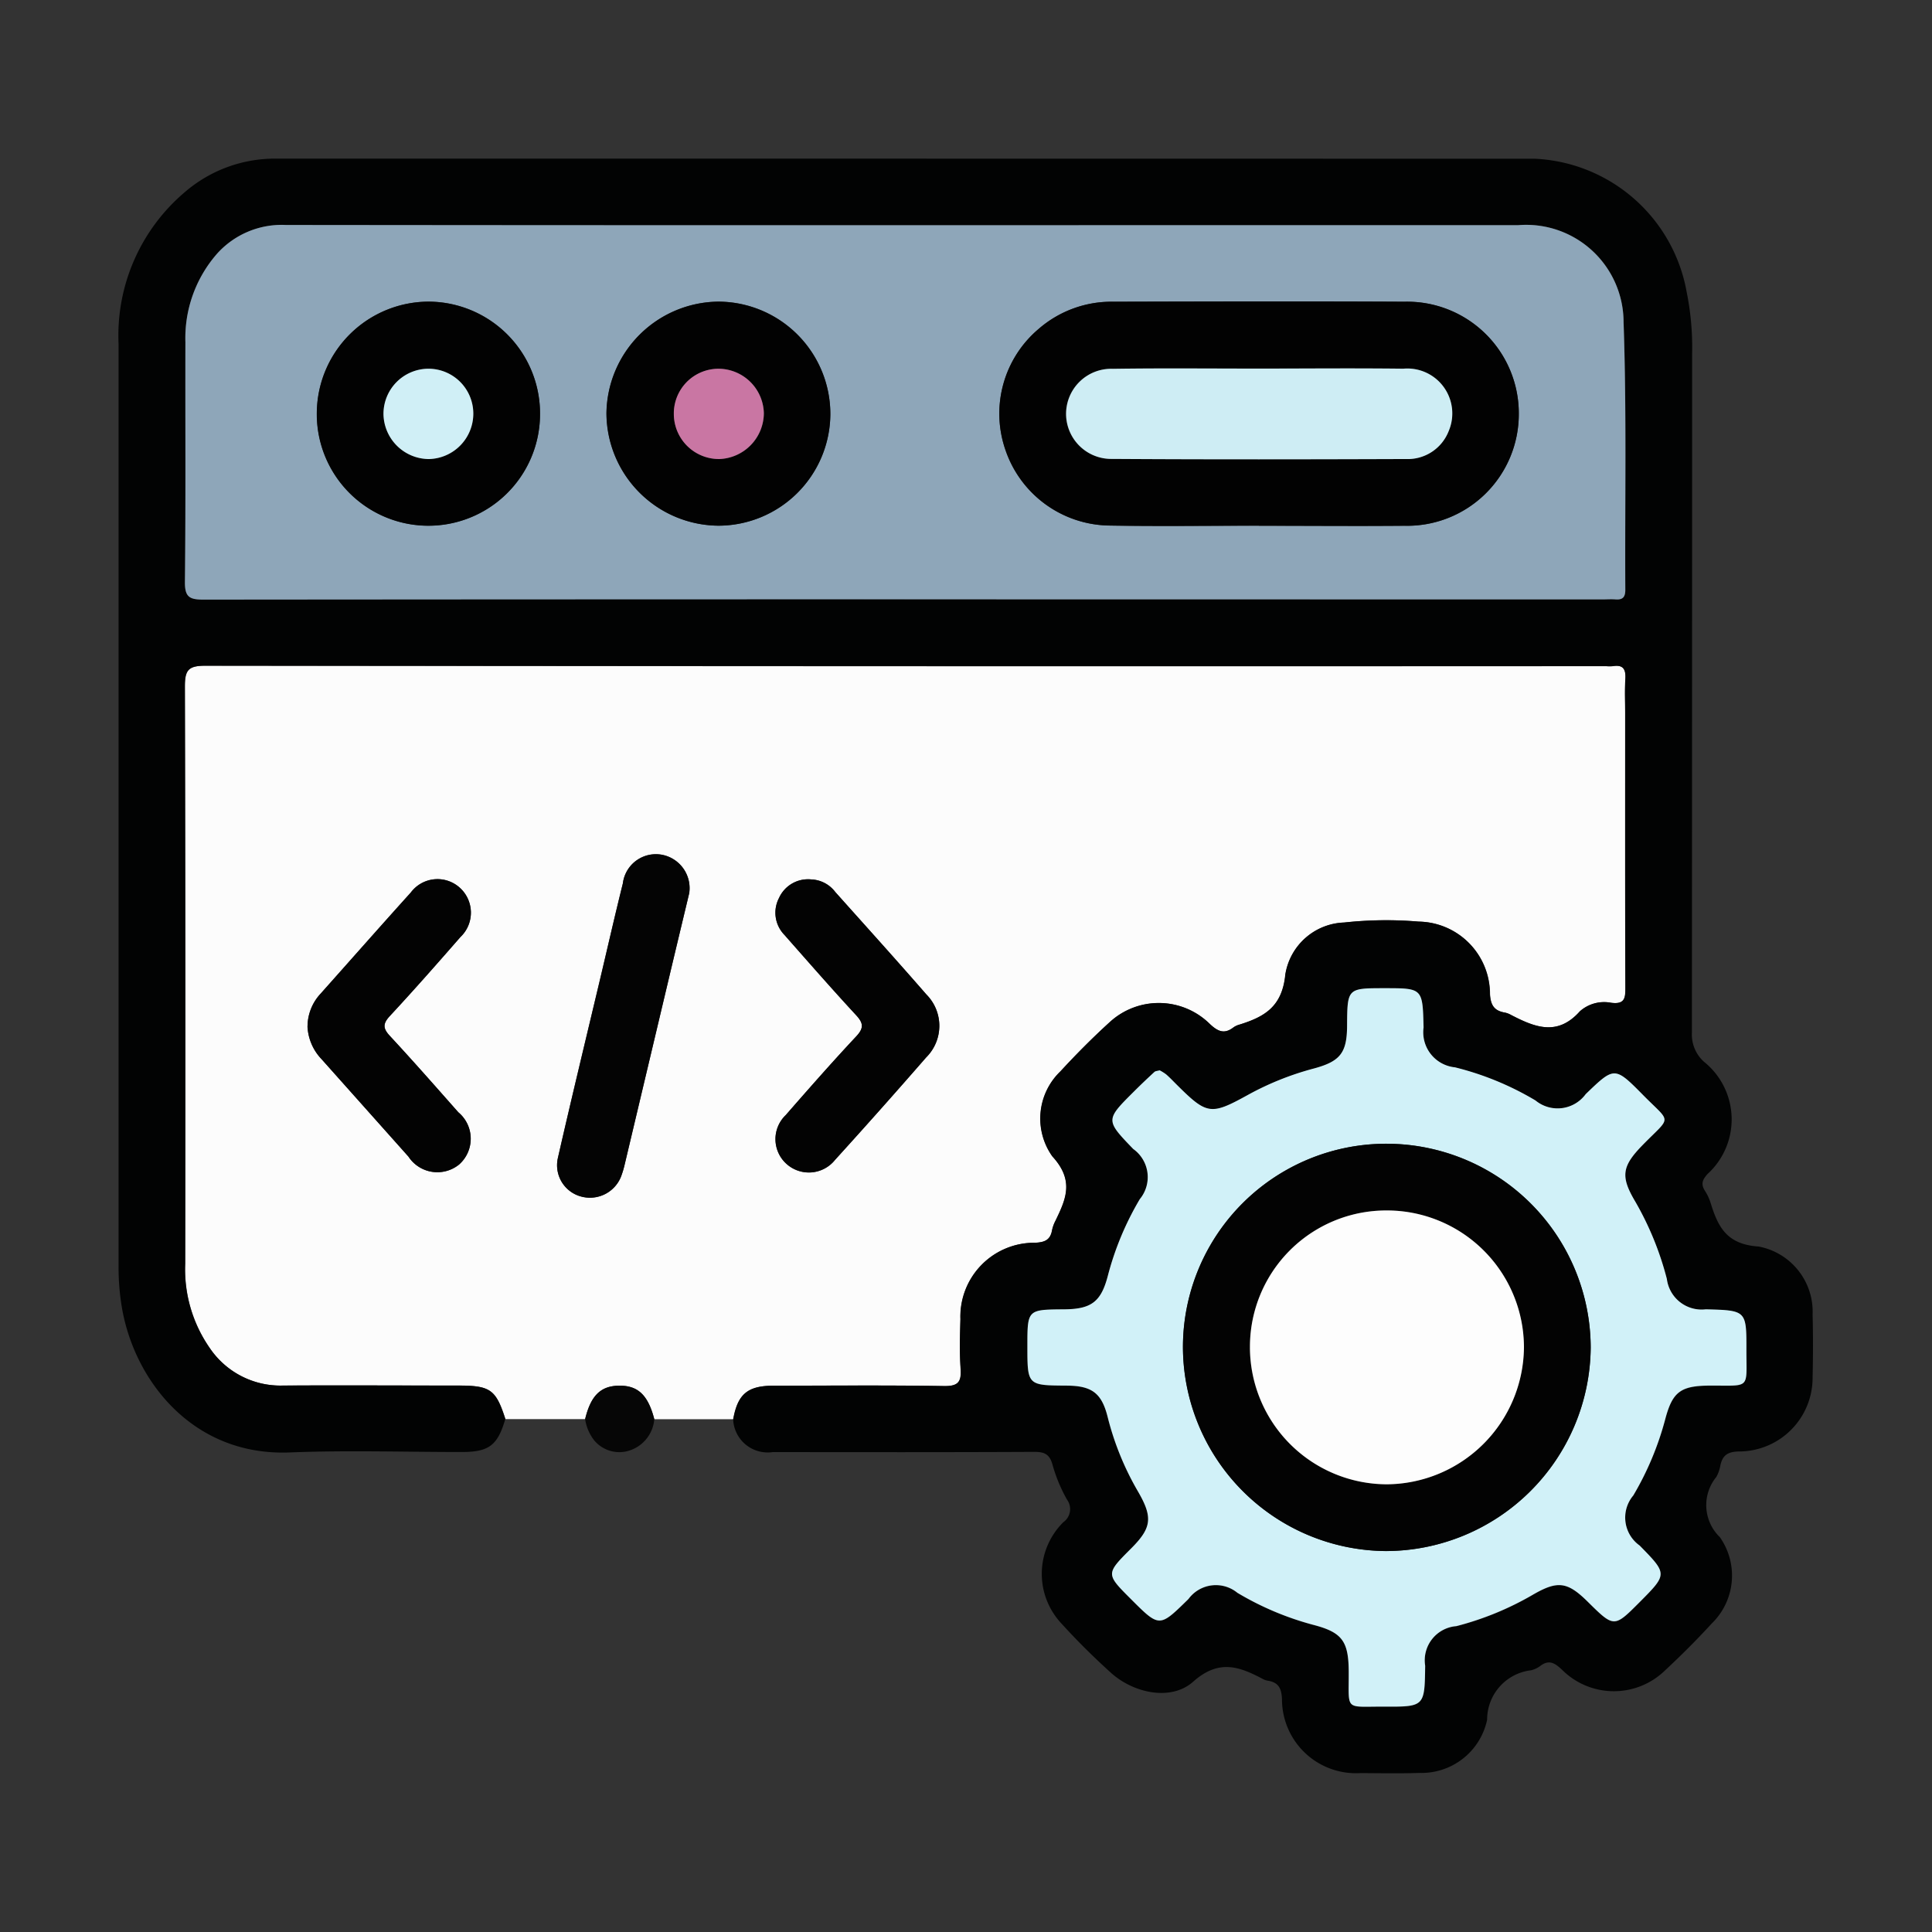 <svg xmlns="http://www.w3.org/2000/svg" xmlns:xlink="http://www.w3.org/1999/xlink" width="81.311" height="81.311" viewBox="0 0 81.311 81.311">
  <rect x="0" y="0" width="81.311" height="81.311" fill="#333333" stroke="none"/>
  <defs>
    <clipPath id="clip-path">
      <rect id="Rectángulo_36624" data-name="Rectángulo 36624" width="81.311" height="81.311" fill="#fff" stroke="#707070" stroke-width="1"/>
    </clipPath>
  </defs>
  <g id="Grupo_85834" data-name="Grupo 85834" clip-path="url(#clip-path)">
    <g id="Grupo_85827" data-name="Grupo 85827" transform="translate(4.999 6.679)">
      <path id="Trazado_127306" data-name="Trazado 127306" d="M34.236-490.83H30.884c-.4-1.248-.633-1.411-1.991-1.411-2.46,0-4.92-.012-7.379,0a3.59,3.59,0,0,1-3.079-1.589,5.792,5.792,0,0,1-1.027-3.539q.008-12.145-.013-24.29c0-.681.131-.878.855-.878q29.482.035,58.964.019a1.709,1.709,0,0,0,.278,0c.455-.075.555.148.529.556-.031.485-.007.974-.007,1.461,0,3.828-.006,7.656.008,11.484,0,.452-.007.745-.607.665a1.538,1.538,0,0,0-1.308.36c-.946,1.063-1.9.668-2.893.156a.915.915,0,0,0-.256-.1c-.45-.076-.609-.3-.637-.789a3.047,3.047,0,0,0-3-3.042,16.136,16.136,0,0,0-3.128.038,2.6,2.6,0,0,0-2.482,2.182c-.131,1.361-.873,1.784-1.924,2.113a.811.811,0,0,0-.252.114c-.386.3-.655.189-1-.136a3.051,3.051,0,0,0-4.222-.073c-.72.655-1.409,1.349-2.068,2.065a2.749,2.749,0,0,0-.342,3.575c.931,1.013.58,1.792.131,2.718a1.523,1.523,0,0,0-.141.39c-.073.418-.313.513-.723.53a3.11,3.11,0,0,0-3.134,3.211c-.019.7-.041,1.394.008,2.087.04.557-.1.743-.7.733-2.389-.039-4.78-.018-7.17-.015-1.093,0-1.509.351-1.7,1.408H37.147c-.265-1.02-.691-1.423-1.491-1.409C34.888-492.225,34.472-491.813,34.236-490.83Zm9.513-22.715a1.34,1.34,0,0,0-1.353.784,1.337,1.337,0,0,0,.226,1.551c1,1.131,1.988,2.266,3.011,3.372.31.335.346.542.014.9-1.014,1.083-1.994,2.2-2.97,3.316a1.4,1.4,0,0,0,.033,2.051,1.408,1.408,0,0,0,2.043-.167q1.939-2.138,3.836-4.314A1.87,1.87,0,0,0,48.6-508.7c-1.263-1.452-2.554-2.879-3.836-4.314A1.332,1.332,0,0,0,43.749-513.545Zm-21.2,6.184a2.139,2.139,0,0,0,.593,1.381q1.832,2.047,3.656,4.1a1.453,1.453,0,0,0,2.13.334,1.448,1.448,0,0,0-.032-2.2c-.952-1.077-1.9-2.157-2.877-3.21-.3-.322-.306-.517,0-.846,1.01-1.087,1.99-2.2,2.965-3.318a1.412,1.412,0,0,0-.053-2.1,1.4,1.4,0,0,0-2.035.227c-1.274,1.411-2.53,2.838-3.795,4.256A2.039,2.039,0,0,0,22.553-507.36Zm16.067-5.623a1.429,1.429,0,0,0-1-1.565,1.4,1.4,0,0,0-1.793,1.172c-.33,1.324-.633,2.655-.947,3.982-.6,2.52-1.209,5.038-1.785,7.563a1.363,1.363,0,0,0,1.033,1.644,1.407,1.407,0,0,0,1.653-.938,3.768,3.768,0,0,0,.117-.4q.923-3.881,1.843-7.763C38.042-510.569,38.35-511.85,38.621-512.983Z" transform="translate(-14.609 543.877)" fill="#fcfcfc"/>
      <path id="Trazado_127307" data-name="Trazado 127307" d="M33.268-545.983c.192-1.057.608-1.407,1.7-1.408,2.39,0,4.781-.024,7.17.015.6.01.739-.175.7-.733-.049-.693-.027-1.392-.008-2.087a3.11,3.11,0,0,1,3.134-3.211c.411-.017.651-.112.723-.53a1.524,1.524,0,0,1,.141-.39c.449-.926.8-1.7-.131-2.718a2.749,2.749,0,0,1,.342-3.575c.66-.716,1.348-1.41,2.068-2.065a3.051,3.051,0,0,1,4.222.073c.349.325.618.432,1,.136a.808.808,0,0,1,.252-.114c1.051-.329,1.793-.751,1.924-2.113a2.6,2.6,0,0,1,2.482-2.182,16.136,16.136,0,0,1,3.128-.038,3.047,3.047,0,0,1,3,3.042c.028.489.187.713.637.789a.916.916,0,0,1,.256.1c.993.513,1.946.908,2.893-.156a1.538,1.538,0,0,1,1.308-.36c.6.08.609-.213.607-.665-.013-3.828-.008-7.656-.008-11.484,0-.487-.024-.976.007-1.461.026-.408-.074-.63-.529-.556a1.722,1.722,0,0,1-.278,0q-29.482,0-58.964-.019c-.724,0-.857.2-.855.878q.038,12.145.013,24.29a5.792,5.792,0,0,0,1.027,3.539,3.59,3.59,0,0,0,3.079,1.589c2.459-.016,4.92,0,7.379,0,1.358,0,1.588.163,1.991,1.411-.322,1.108-.686,1.386-1.829,1.387-2.414,0-4.831-.078-7.241.018-4.084.164-6.565-3.036-7.074-6.146a10.228,10.228,0,0,1-.132-1.662q0-19.422,0-38.844a7.906,7.906,0,0,1,2.8-6.4,5.805,5.805,0,0,1,3.833-1.4q26.493,0,52.987.005a6.811,6.811,0,0,1,6.377,5.615,11.684,11.684,0,0,1,.229,2.558q0,14.306-.01,28.611a1.544,1.544,0,0,0,.5,1.214,3.109,3.109,0,0,1,.158,4.731c-.22.244-.287.43-.108.709a2.056,2.056,0,0,1,.235.5c.313,1.011.671,1.753,2.025,1.843a2.792,2.792,0,0,1,2.27,2.867c.023.881.02,1.764,0,2.645a3.1,3.1,0,0,1-3.088,3.113c-.5.007-.712.169-.8.618a1.455,1.455,0,0,1-.165.456,1.87,1.87,0,0,0,.146,2.528,2.81,2.81,0,0,1-.34,3.641c-.627.684-1.285,1.341-1.965,1.973a3.085,3.085,0,0,1-4.332-.027c-.31-.293-.558-.445-.933-.15a1.058,1.058,0,0,1-.378.171A2.091,2.091,0,0,0,65-533.331a2.822,2.822,0,0,1-2.828,2.238c-.835.027-1.671.012-2.506.007a3.113,3.113,0,0,1-3.3-3.118c-.022-.445-.141-.689-.574-.767a.694.694,0,0,1-.2-.059c-1-.53-1.868-.878-2.967.1-.923.821-2.5.489-3.462-.381-.721-.654-1.418-1.34-2.071-2.062a3.056,3.056,0,0,1,.075-4.275.672.672,0,0,0,.155-.942,6.55,6.55,0,0,1-.612-1.469c-.122-.45-.34-.548-.777-.546-3.667.018-7.334.013-11,.009A1.452,1.452,0,0,1,33.268-545.983Zm7.214-34.5H69.853c.186,0,.372-.013.557,0,.3.024.408-.094.407-.4-.019-3.757.059-7.518-.073-11.271a4.1,4.1,0,0,0-4.437-4.079H51.551q-18.549,0-37.1-.008a3.659,3.659,0,0,0-2.911,1.216,5.392,5.392,0,0,0-1.326,3.71c-.008,3.363.017,6.727-.02,10.09-.007.637.183.751.775.75Q25.726-580.5,40.481-580.487Zm10.736,19.825c-.09.027-.173.027-.219.069-.289.266-.575.537-.853.815-1.213,1.208-1.212,1.209-.04,2.426a1.454,1.454,0,0,1,.278,2.111,12.5,12.5,0,0,0-1.336,3.189c-.289,1.13-.692,1.442-1.86,1.45-1.536.011-1.536.011-1.536,1.548,0,1.652,0,1.652,1.654,1.662,1.061.006,1.474.312,1.727,1.33a12.026,12.026,0,0,0,1.281,3.137c.624,1.08.57,1.521-.294,2.385-1.071,1.071-1.071,1.071-.012,2.13,1.2,1.2,1.2,1.2,2.377.044l.049-.049a1.431,1.431,0,0,1,2.057-.257,12.5,12.5,0,0,0,3.185,1.346c1.223.317,1.492.686,1.5,1.961.012,1.689-.2,1.475,1.476,1.483,1.719.008,1.719,0,1.741-1.722a1.442,1.442,0,0,1,1.311-1.665,12.68,12.68,0,0,0,3.2-1.31c1.058-.623,1.47-.569,2.331.282,1.109,1.1,1.109,1.1,2.184.018,1.179-1.182,1.179-1.182,0-2.382a1.443,1.443,0,0,1-.267-2.107,12.668,12.668,0,0,0,1.339-3.189c.311-1.188.657-1.431,1.922-1.435,1.683,0,1.491.165,1.5-1.48,0-1.684,0-1.684-1.709-1.73a1.475,1.475,0,0,1-1.639-1.278,12.958,12.958,0,0,0-1.336-3.266c-.627-1.059-.554-1.484.328-2.384,1.21-1.234,1.2-.876.017-2.079-1.207-1.224-1.214-1.217-2.426-.049a1.465,1.465,0,0,1-2.113.266,12.43,12.43,0,0,0-3.388-1.394,1.482,1.482,0,0,1-1.322-1.678c-.036-1.653-.036-1.653-1.639-1.653-1.57,0-1.57,0-1.58,1.585-.007,1.14-.291,1.5-1.417,1.8a12.25,12.25,0,0,0-2.763,1.11c-1.555.858-1.715.833-2.984-.428-.148-.147-.292-.3-.448-.437A1.874,1.874,0,0,0,51.217-560.662Z" transform="translate(-7.411 599.03)" fill="#020303"/>
      <path id="Trazado_127308" data-name="Trazado 127308" d="M77.748-412.564c.236-.983.652-1.4,1.42-1.408.8-.014,1.226.39,1.491,1.409a1.516,1.516,0,0,1-1.182,1.358,1.377,1.377,0,0,1-1.36-.481A1.92,1.92,0,0,1,77.748-412.564Z" transform="translate(-58.121 465.611)" fill="#060606"/>
      <path id="Trazado_127309" data-name="Trazado 127309" d="M107.951-490.329a1.332,1.332,0,0,1,1.016.531c1.282,1.435,2.573,2.863,3.836,4.314a1.87,1.87,0,0,1-.012,2.644q-1.894,2.178-3.836,4.314a1.408,1.408,0,0,1-2.043.167,1.4,1.4,0,0,1-.033-2.051c.976-1.118,1.956-2.232,2.97-3.316.332-.355.3-.562-.014-.9-1.023-1.107-2.015-2.241-3.011-3.372a1.338,1.338,0,0,1-.226-1.551A1.34,1.34,0,0,1,107.951-490.329Z" transform="translate(-78.811 520.662)" fill="#030303"/>
      <path id="Trazado_127310" data-name="Trazado 127310" d="M35.881-484.182a2.039,2.039,0,0,1,.552-1.375c1.265-1.419,2.521-2.845,3.795-4.256a1.4,1.4,0,0,1,2.035-.227,1.412,1.412,0,0,1,.053,2.1c-.976,1.117-1.956,2.231-2.965,3.318-.306.329-.3.524,0,.846.977,1.054,1.926,2.134,2.877,3.21a1.448,1.448,0,0,1,.032,2.2,1.453,1.453,0,0,1-2.13-.334q-1.83-2.048-3.656-4.1A2.139,2.139,0,0,1,35.881-484.182Z" transform="translate(-27.937 520.699)" fill="#030303"/>
      <path id="Trazado_127311" data-name="Trazado 127311" d="M79.082-492.53c-.271,1.133-.579,2.415-.883,3.7q-.922,3.881-1.843,7.763a3.772,3.772,0,0,1-.117.4,1.407,1.407,0,0,1-1.653.938,1.363,1.363,0,0,1-1.033-1.644c.576-2.525,1.188-5.043,1.785-7.563.315-1.328.617-2.659.947-3.983a1.4,1.4,0,0,1,1.793-1.172A1.429,1.429,0,0,1,79.082-492.53Z" transform="translate(-55.07 523.424)" fill="#040404"/>
      <path id="Trazado_127312" data-name="Trazado 127312" d="M47.676-573.279q-14.756,0-29.511.013c-.591,0-.782-.113-.775-.75.037-3.363.012-6.726.02-10.09a5.392,5.392,0,0,1,1.326-3.71,3.658,3.658,0,0,1,2.911-1.216q18.549.019,37.1.008H73.5a4.1,4.1,0,0,1,4.437,4.079c.131,3.753.053,7.514.073,11.271,0,.3-.109.422-.407.4-.184-.015-.371,0-.557,0Zm14.914-3.1v.006c2.042,0,4.084.015,6.126,0a4.7,4.7,0,0,0,4.812-4.717,4.7,4.7,0,0,0-4.819-4.712c-4.084-.023-8.169-.011-12.253,0a4.675,4.675,0,0,0-3.134,1.143,4.665,4.665,0,0,0-1.394,5.112,4.688,4.688,0,0,0,4.327,3.165C58.366-576.347,60.478-576.377,62.59-576.377Zm-30.255-4.646a4.711,4.711,0,0,0-4.665-4.783,4.718,4.718,0,0,0-4.725,4.583,4.7,4.7,0,0,0,4.594,4.847A4.7,4.7,0,0,0,32.335-581.023Zm12.218-.029a4.731,4.731,0,0,0-4.7-4.754,4.759,4.759,0,0,0-4.72,4.681,4.752,4.752,0,0,0,4.718,4.749A4.723,4.723,0,0,0,44.553-581.051Z" transform="translate(-14.606 591.822)" fill="#8ea6b9"/>
      <path id="Trazado_127313" data-name="Trazado 127313" d="M150.018-470.458a1.854,1.854,0,0,1,.277.173c.157.138.3.29.448.437,1.269,1.262,1.429,1.286,2.984.428a12.239,12.239,0,0,1,2.763-1.11c1.126-.3,1.411-.658,1.417-1.8.01-1.585.01-1.585,1.58-1.585,1.6,0,1.6,0,1.639,1.653a1.483,1.483,0,0,0,1.322,1.678,12.424,12.424,0,0,1,3.388,1.394,1.465,1.465,0,0,0,2.113-.266c1.212-1.168,1.219-1.175,2.426.049,1.186,1.2,1.193.845-.017,2.08-.882.9-.955,1.324-.328,2.383a12.96,12.96,0,0,1,1.335,3.266,1.475,1.475,0,0,0,1.639,1.278c1.71.045,1.714.045,1.709,1.73,0,1.644.188,1.475-1.5,1.48-1.265,0-1.611.247-1.922,1.435a12.668,12.668,0,0,1-1.339,3.189,1.443,1.443,0,0,0,.267,2.107c1.176,1.2,1.176,1.2,0,2.383-1.075,1.078-1.075,1.078-2.184-.018-.861-.851-1.272-.9-2.331-.282a12.681,12.681,0,0,1-3.2,1.31,1.442,1.442,0,0,0-1.311,1.665c-.022,1.723-.022,1.73-1.741,1.722-1.681-.008-1.464.206-1.476-1.483-.009-1.276-.278-1.645-1.5-1.961a12.505,12.505,0,0,1-3.185-1.346,1.431,1.431,0,0,0-2.057.257l-.049.049c-1.18,1.154-1.18,1.154-2.377-.044-1.059-1.058-1.059-1.058.012-2.13.864-.864.918-1.305.294-2.385a12.027,12.027,0,0,1-1.281-3.137c-.253-1.018-.666-1.324-1.727-1.33-1.654-.01-1.654-.01-1.654-1.662,0-1.537,0-1.537,1.536-1.548,1.169-.008,1.572-.32,1.86-1.45a12.51,12.51,0,0,1,1.336-3.189,1.454,1.454,0,0,0-.278-2.111c-1.172-1.218-1.173-1.219.04-2.426.279-.278.564-.549.853-.815C149.844-470.431,149.928-470.431,150.018-470.458Zm9.562,3.089A8.561,8.561,0,0,0,151-458.795a8.606,8.606,0,0,0,8.533,8.569,8.638,8.638,0,0,0,8.628-8.559A8.6,8.6,0,0,0,159.58-467.368Z" transform="translate(-106.212 508.825)" fill="#d1f1f8"/>
      <path id="Trazado_127314" data-name="Trazado 127314" d="M151.143-568.068c-2.112,0-4.224.03-6.335-.008a4.688,4.688,0,0,1-4.327-3.165,4.665,4.665,0,0,1,1.394-5.111,4.675,4.675,0,0,1,3.134-1.143c4.084-.01,8.169-.021,12.253,0a4.7,4.7,0,0,1,4.819,4.712,4.7,4.7,0,0,1-4.812,4.717c-2.042.019-4.084,0-6.126,0Zm.03-6.611c-2.062,0-4.124-.022-6.186.008a1.9,1.9,0,0,0-1.965,1.912,1.9,1.9,0,0,0,1.934,1.88c4.123.026,8.247.02,12.371.005a1.849,1.849,0,0,0,1.8-1.182,1.891,1.891,0,0,0-1.913-2.62C155.2-574.7,153.188-574.682,151.173-574.679Z" transform="translate(-103.159 583.514)" fill="#020202"/>
      <path id="Trazado_127315" data-name="Trazado 127315" d="M46.682-572.687a4.7,4.7,0,0,1-4.8,4.647,4.7,4.7,0,0,1-4.594-4.847,4.718,4.718,0,0,1,4.725-4.583A4.711,4.711,0,0,1,46.682-572.687Zm-2.809-.079a1.89,1.89,0,0,0-1.9-1.881,1.9,1.9,0,0,0-1.877,1.913A1.923,1.923,0,0,0,42-570.846,1.912,1.912,0,0,0,43.874-572.767Z" transform="translate(-28.953 583.487)" fill="#020202"/>
      <path id="Trazado_127316" data-name="Trazado 127316" d="M90.384-572.714a4.722,4.722,0,0,1-4.707,4.676,4.752,4.752,0,0,1-4.718-4.748,4.759,4.759,0,0,1,4.72-4.681A4.731,4.731,0,0,1,90.384-572.714ZM83.8-572.72a1.9,1.9,0,0,0,1.914,1.877,1.943,1.943,0,0,0,1.874-1.934,1.918,1.918,0,0,0-1.931-1.866A1.882,1.882,0,0,0,83.8-572.72Z" transform="translate(-60.436 583.484)" fill="#020202"/>
      <path id="Trazado_127317" data-name="Trazado 127317" d="M176.5-450.462a8.6,8.6,0,0,1,8.584,8.584,8.638,8.638,0,0,1-8.628,8.559,8.606,8.606,0,0,1-8.533-8.569A8.561,8.561,0,0,1,176.5-450.462Zm-5.761,8.584a5.776,5.776,0,0,0,5.762,5.749,5.812,5.812,0,0,0,5.77-5.759,5.768,5.768,0,0,0-5.814-5.766A5.736,5.736,0,0,0,170.744-441.878Z" transform="translate(-123.137 491.919)" fill="#030303"/>
      <path id="Trazado_127318" data-name="Trazado 127318" d="M158.419-567.395c2.016,0,4.031-.02,6.047.005a1.891,1.891,0,0,1,1.913,2.62,1.848,1.848,0,0,1-1.8,1.182c-4.124.014-8.248.021-12.371-.005a1.9,1.9,0,0,1-1.934-1.88,1.9,1.9,0,0,1,1.965-1.912C154.294-567.416,156.357-567.394,158.419-567.395Z" transform="translate(-110.405 576.228)" fill="#ceedf4"/>
      <path id="Trazado_127319" data-name="Trazado 127319" d="M51.113-565.474a1.912,1.912,0,0,1-1.873,1.921,1.923,1.923,0,0,1-1.908-1.889,1.9,1.9,0,0,1,1.877-1.913A1.89,1.89,0,0,1,51.113-565.474Z" transform="translate(-36.192 576.194)" fill="#d0eff6"/>
      <path id="Trazado_127320" data-name="Trazado 127320" d="M91.125-565.425a1.882,1.882,0,0,1,1.857-1.924,1.918,1.918,0,0,1,1.931,1.866,1.943,1.943,0,0,1-1.874,1.934A1.9,1.9,0,0,1,91.125-565.425Z" transform="translate(-67.765 576.189)" fill="#c976a3"/>
      <path id="Trazado_127321" data-name="Trazado 127321" d="M178.018-434.622a5.736,5.736,0,0,1,5.718-5.776,5.768,5.768,0,0,1,5.814,5.766,5.812,5.812,0,0,1-5.769,5.759A5.776,5.776,0,0,1,178.018-434.622Z" transform="translate(-130.411 484.663)" fill="#fdfdfd"/>
    </g>
  </g>
</svg>
